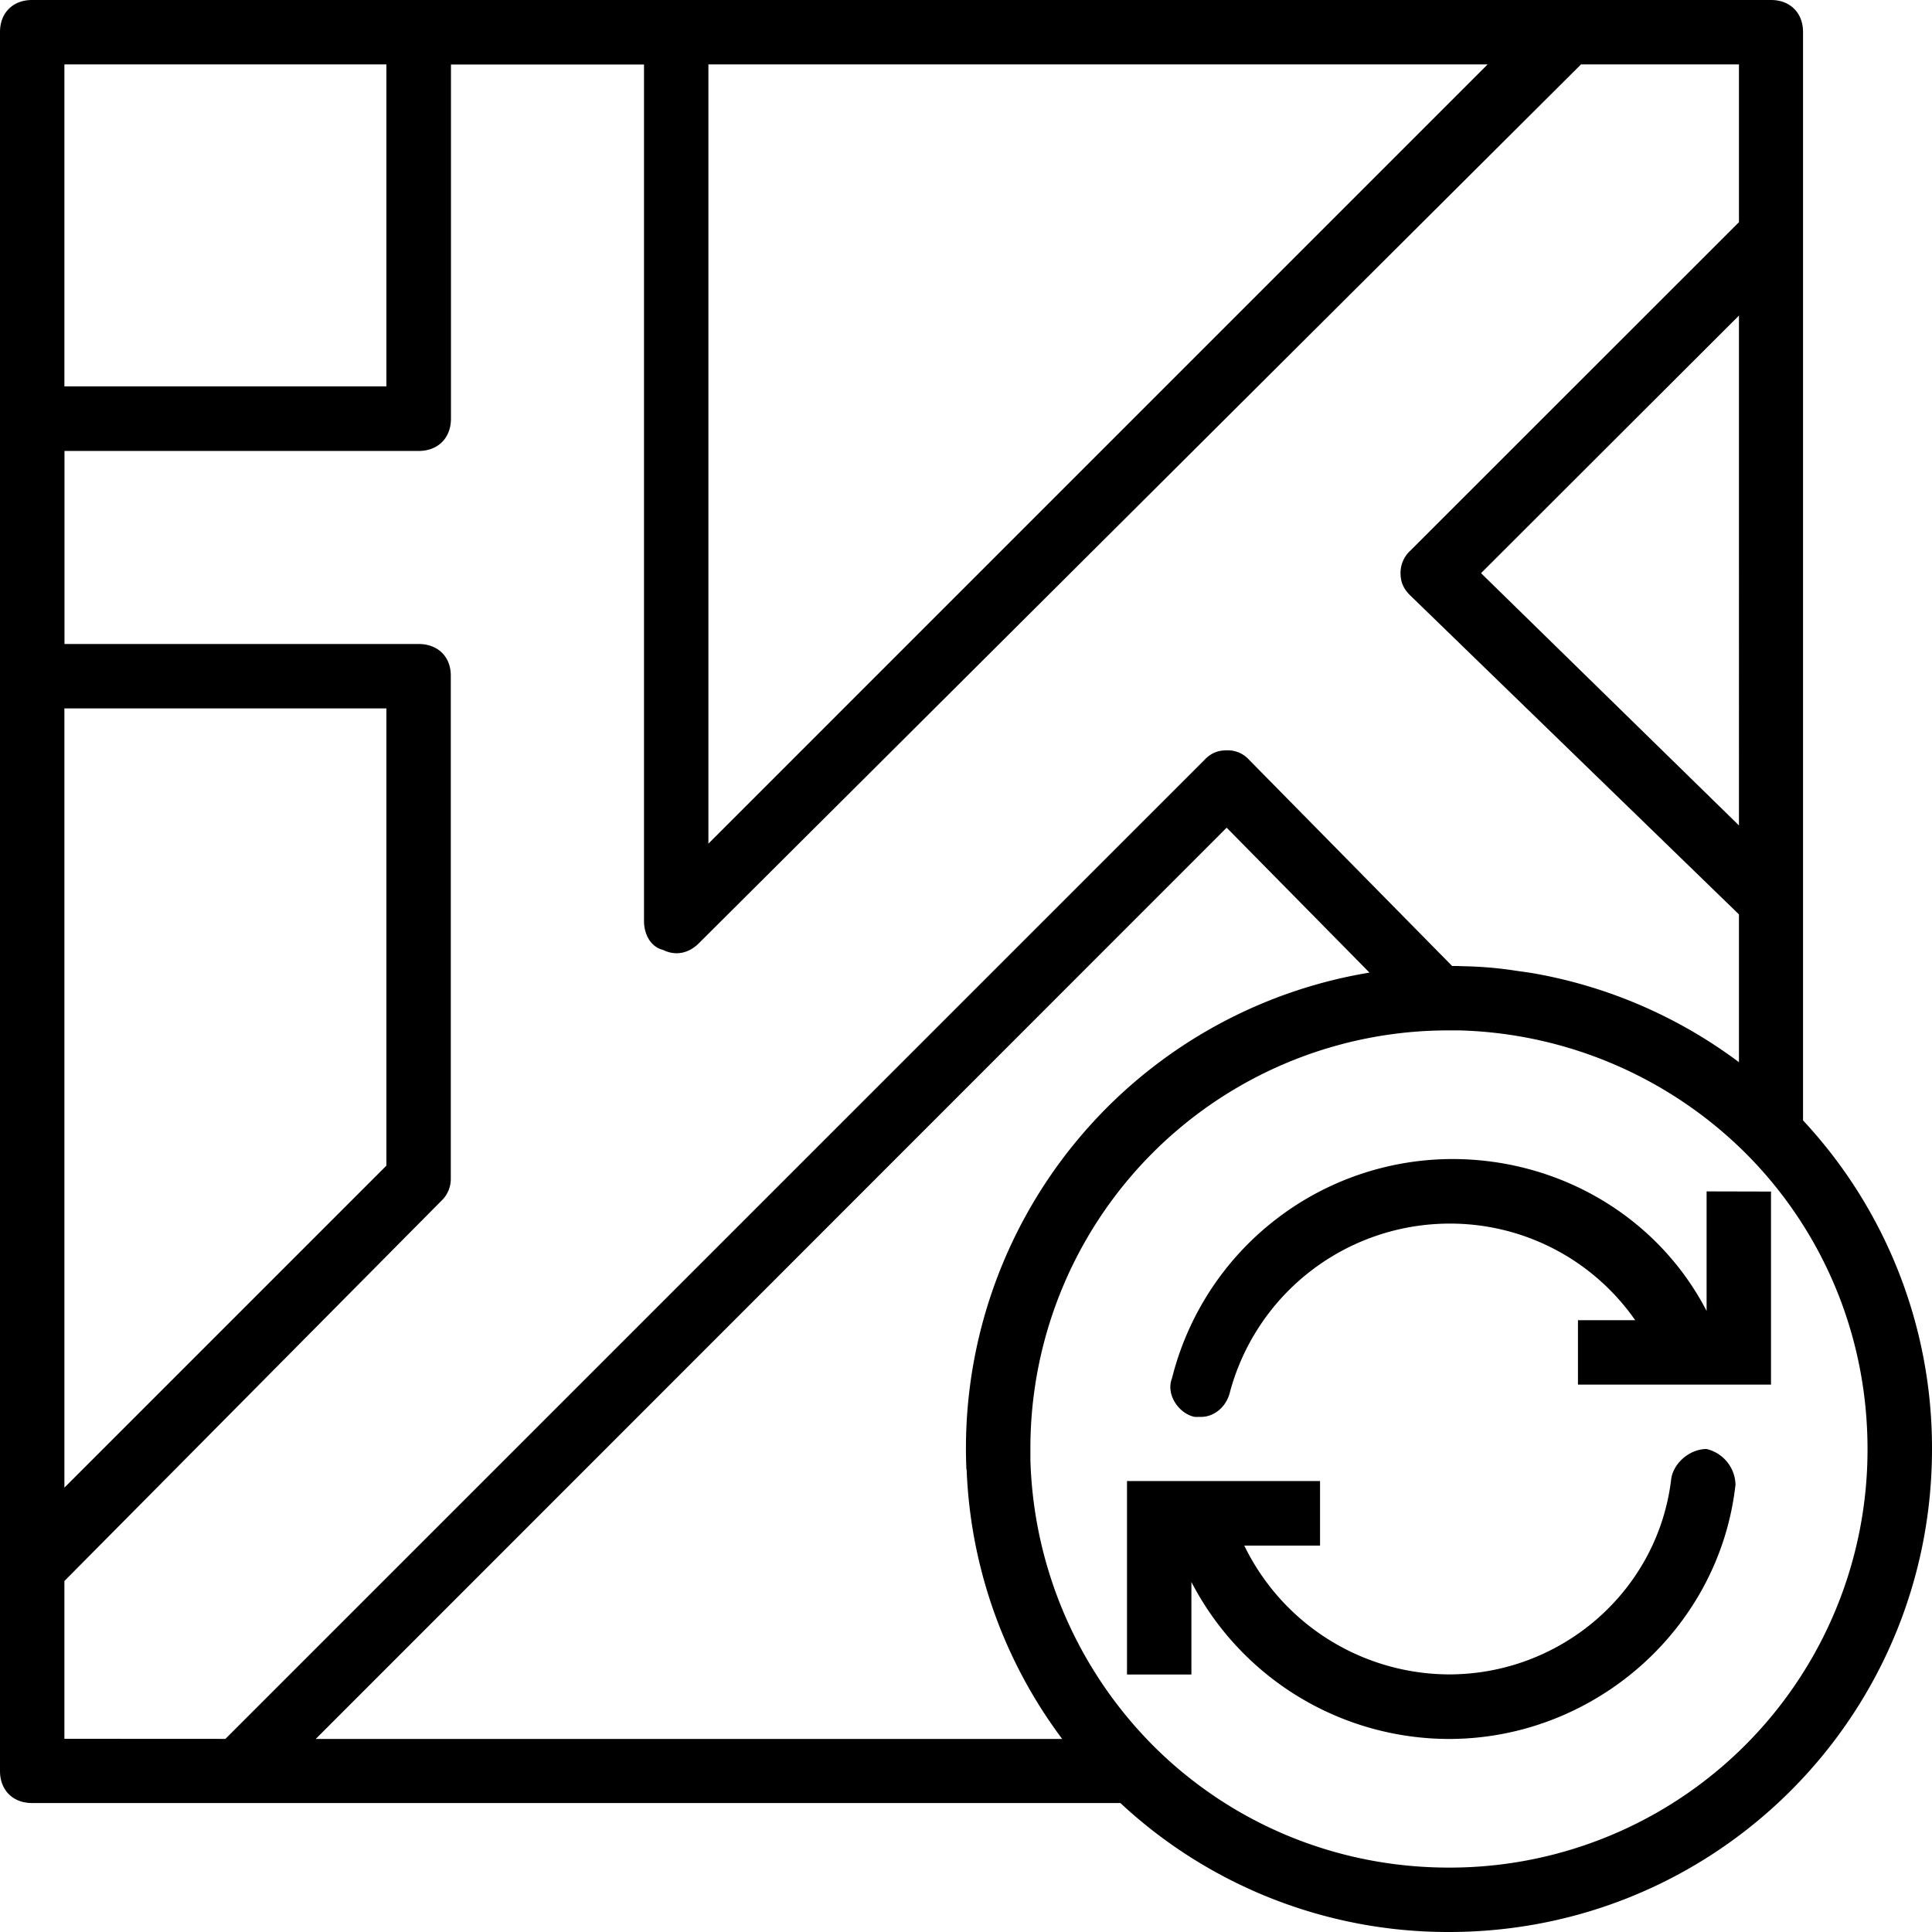 <svg xmlns="http://www.w3.org/2000/svg" width="32" height="32" viewBox="0 0 24 24">
    <path d="M21.2 14.8v1.485c-.598-1.156-1.813-1.887-3.16-1.887a3.595 3.595 0 0 0-3.481 2.723c-.079.2.082.438.28.48h.083c.156 0 .316-.12.36-.32A2.828 2.828 0 0 1 18 15.2a2.8 2.8 0 0 1 2.313 1.2h-.711v.8H22v-2.398zm0 0M21.2 18c-.2 0-.4.16-.438.36-.16 1.402-1.364 2.44-2.762 2.44a2.84 2.84 0 0 1-2.543-1.6h.941v-.802H14v2.403h.8v-1.149a3.609 3.609 0 0 0 3.2 1.95c1.8 0 3.36-1.364 3.559-3.16a.467.467 0 0 0-.36-.442zm0 0"/>
    <path d="M22.398 13.918V.398C22.398.16 22.238 0 22 0H.398C.16 0 0 .16 0 .398V22c0 .238.16.398.398.398h13.52A5.967 5.967 0 0 0 18 24c3.32 0 6-2.68 6-6a5.967 5.967 0 0 0-1.602-4.082zM12.004 18.23c0 .008 0 .02.004.028a5.958 5.958 0 0 0 1.187 3.344H3.922l11.316-11.32 1.774 1.8a5.99 5.99 0 0 0-5.008 6.148zm9.598-7.976L18.398 7.12l3.204-3.2zM8.8.8h9.68L8.8 10.48zm-4 0v4h-4v-4zm-4 8h4v5.68l-4 4zm0 12.8v-1.96l4.68-4.72a.375.375 0 0 0 .12-.28V8.398C5.602 8.16 5.442 8 5.2 8H.801V5.602h4.398c.242 0 .403-.16.403-.403V.801H8v10.64c0 .16.078.32.238.36.16.078.32.039.442-.082L19.64.8h1.962v1.96L17.52 6.84a.375.375 0 0 0-.122.281c0 .117.043.2.122.277l4.082 3.961v1.836a5.984 5.984 0 0 0-2.586-1.11l-.07-.01a4.736 4.736 0 0 0-.087-.012 4.824 4.824 0 0 0-.672-.06l-.09-.003h-.058l-2.52-2.559a.356.356 0 0 0-.28-.12c-.118 0-.2.038-.278.12L2.8 21.601zM18 23.2c-1.43 0-2.723-.57-3.66-1.5a5.241 5.241 0 0 1-1.54-3.566V18a5.19 5.19 0 0 1 5.2-5.2h.133a5.241 5.241 0 0 1 3.566 1.54c.93.937 1.5 2.23 1.5 3.66A5.19 5.19 0 0 1 18 23.2zm0 0"/>
</svg>
